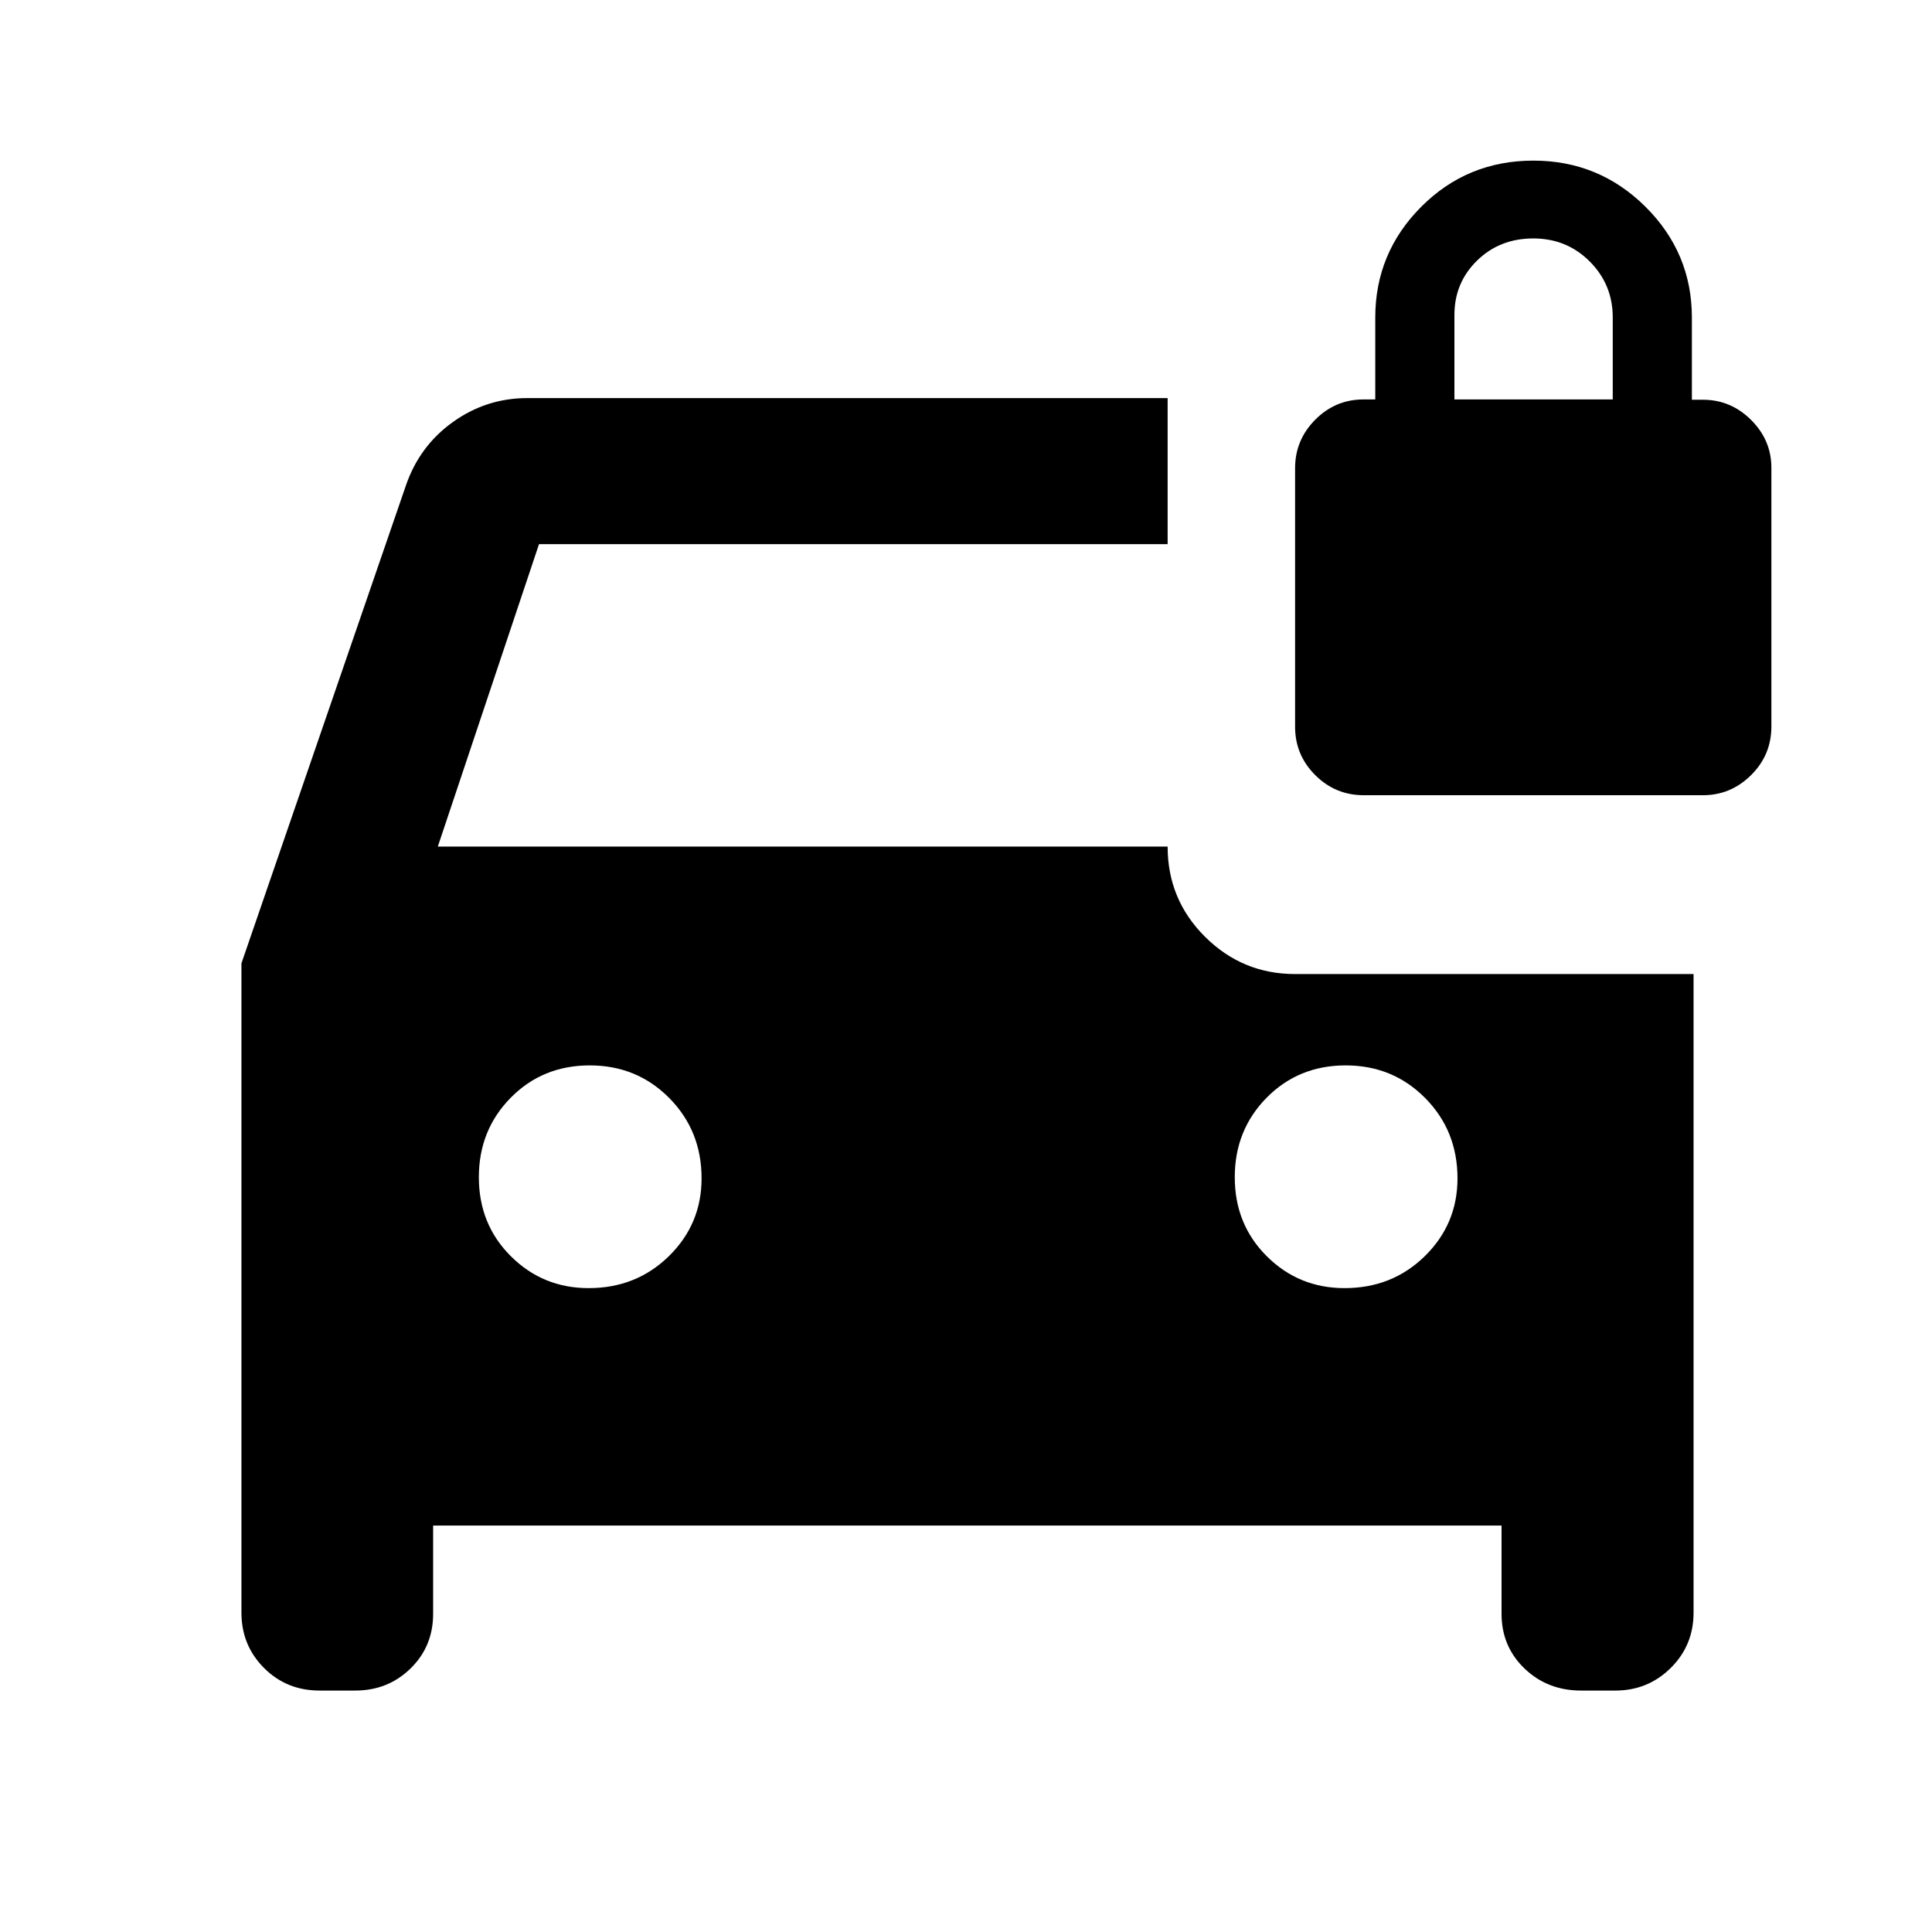 <svg xmlns="http://www.w3.org/2000/svg" height="40" viewBox="0 -960 960 960" width="40"><path d="M158.83-119.97q-16.44 0-27.65-11.23-11.21-11.24-11.21-27.47v-322.67l81.74-237.48q6.72-19.58 23.33-31.48 16.6-11.89 36.96-11.89h318.19v72.58H267.83l-50.29 150.28h362.65q0 26.33 18.6 44.83Q617.4-476 643.52-476h198v317.33q0 16.23-11.34 27.47-11.35 11.23-27.51 11.23h-17.03q-16.73 0-28.13-10.97-11.4-10.96-11.4-27.17v-43.86H215.22v43.86q0 16.21-11.23 27.17-11.23 10.97-27.46 10.97h-17.7Zm133.66-199.97q23.67 0 39.9-15.91 16.22-15.91 16.22-38.64 0-23.67-16.06-39.9-16.06-16.22-39.5-16.22t-39.27 16.06q-15.84 16.06-15.84 39.5t15.91 39.27q15.91 15.84 38.64 15.84Zm375.61 0q23.67 0 39.9-15.91 16.22-15.91 16.22-38.64 0-23.67-16.06-39.9-16.06-16.22-39.5-16.22t-39.28 16.06q-15.83 16.06-15.83 39.5t15.91 39.27q15.91 15.84 38.64 15.84Zm9.55-244.92q-14.13 0-24.13-10-10-10-10-24v-128.5q0-14 10-24.08 10-10.08 24-10.08h5.84v-40.67q0-32.17 22.86-55.09 22.87-22.91 55.72-22.91 32.58 0 55.67 22.91 23.08 22.92 23.08 55.09v40.82h5.5q13.84 0 23.92 10.04 10.08 10.03 10.08 23.81v128.5q0 14.16-10.08 24.16t-23.92 10H677.65Zm45.04-196.66h78.67v-40.77q0-16.31-11.42-27.77-11.41-11.46-28.08-11.46-16.67 0-27.92 11-11.25 11.01-11.25 27v42Z"/></svg>